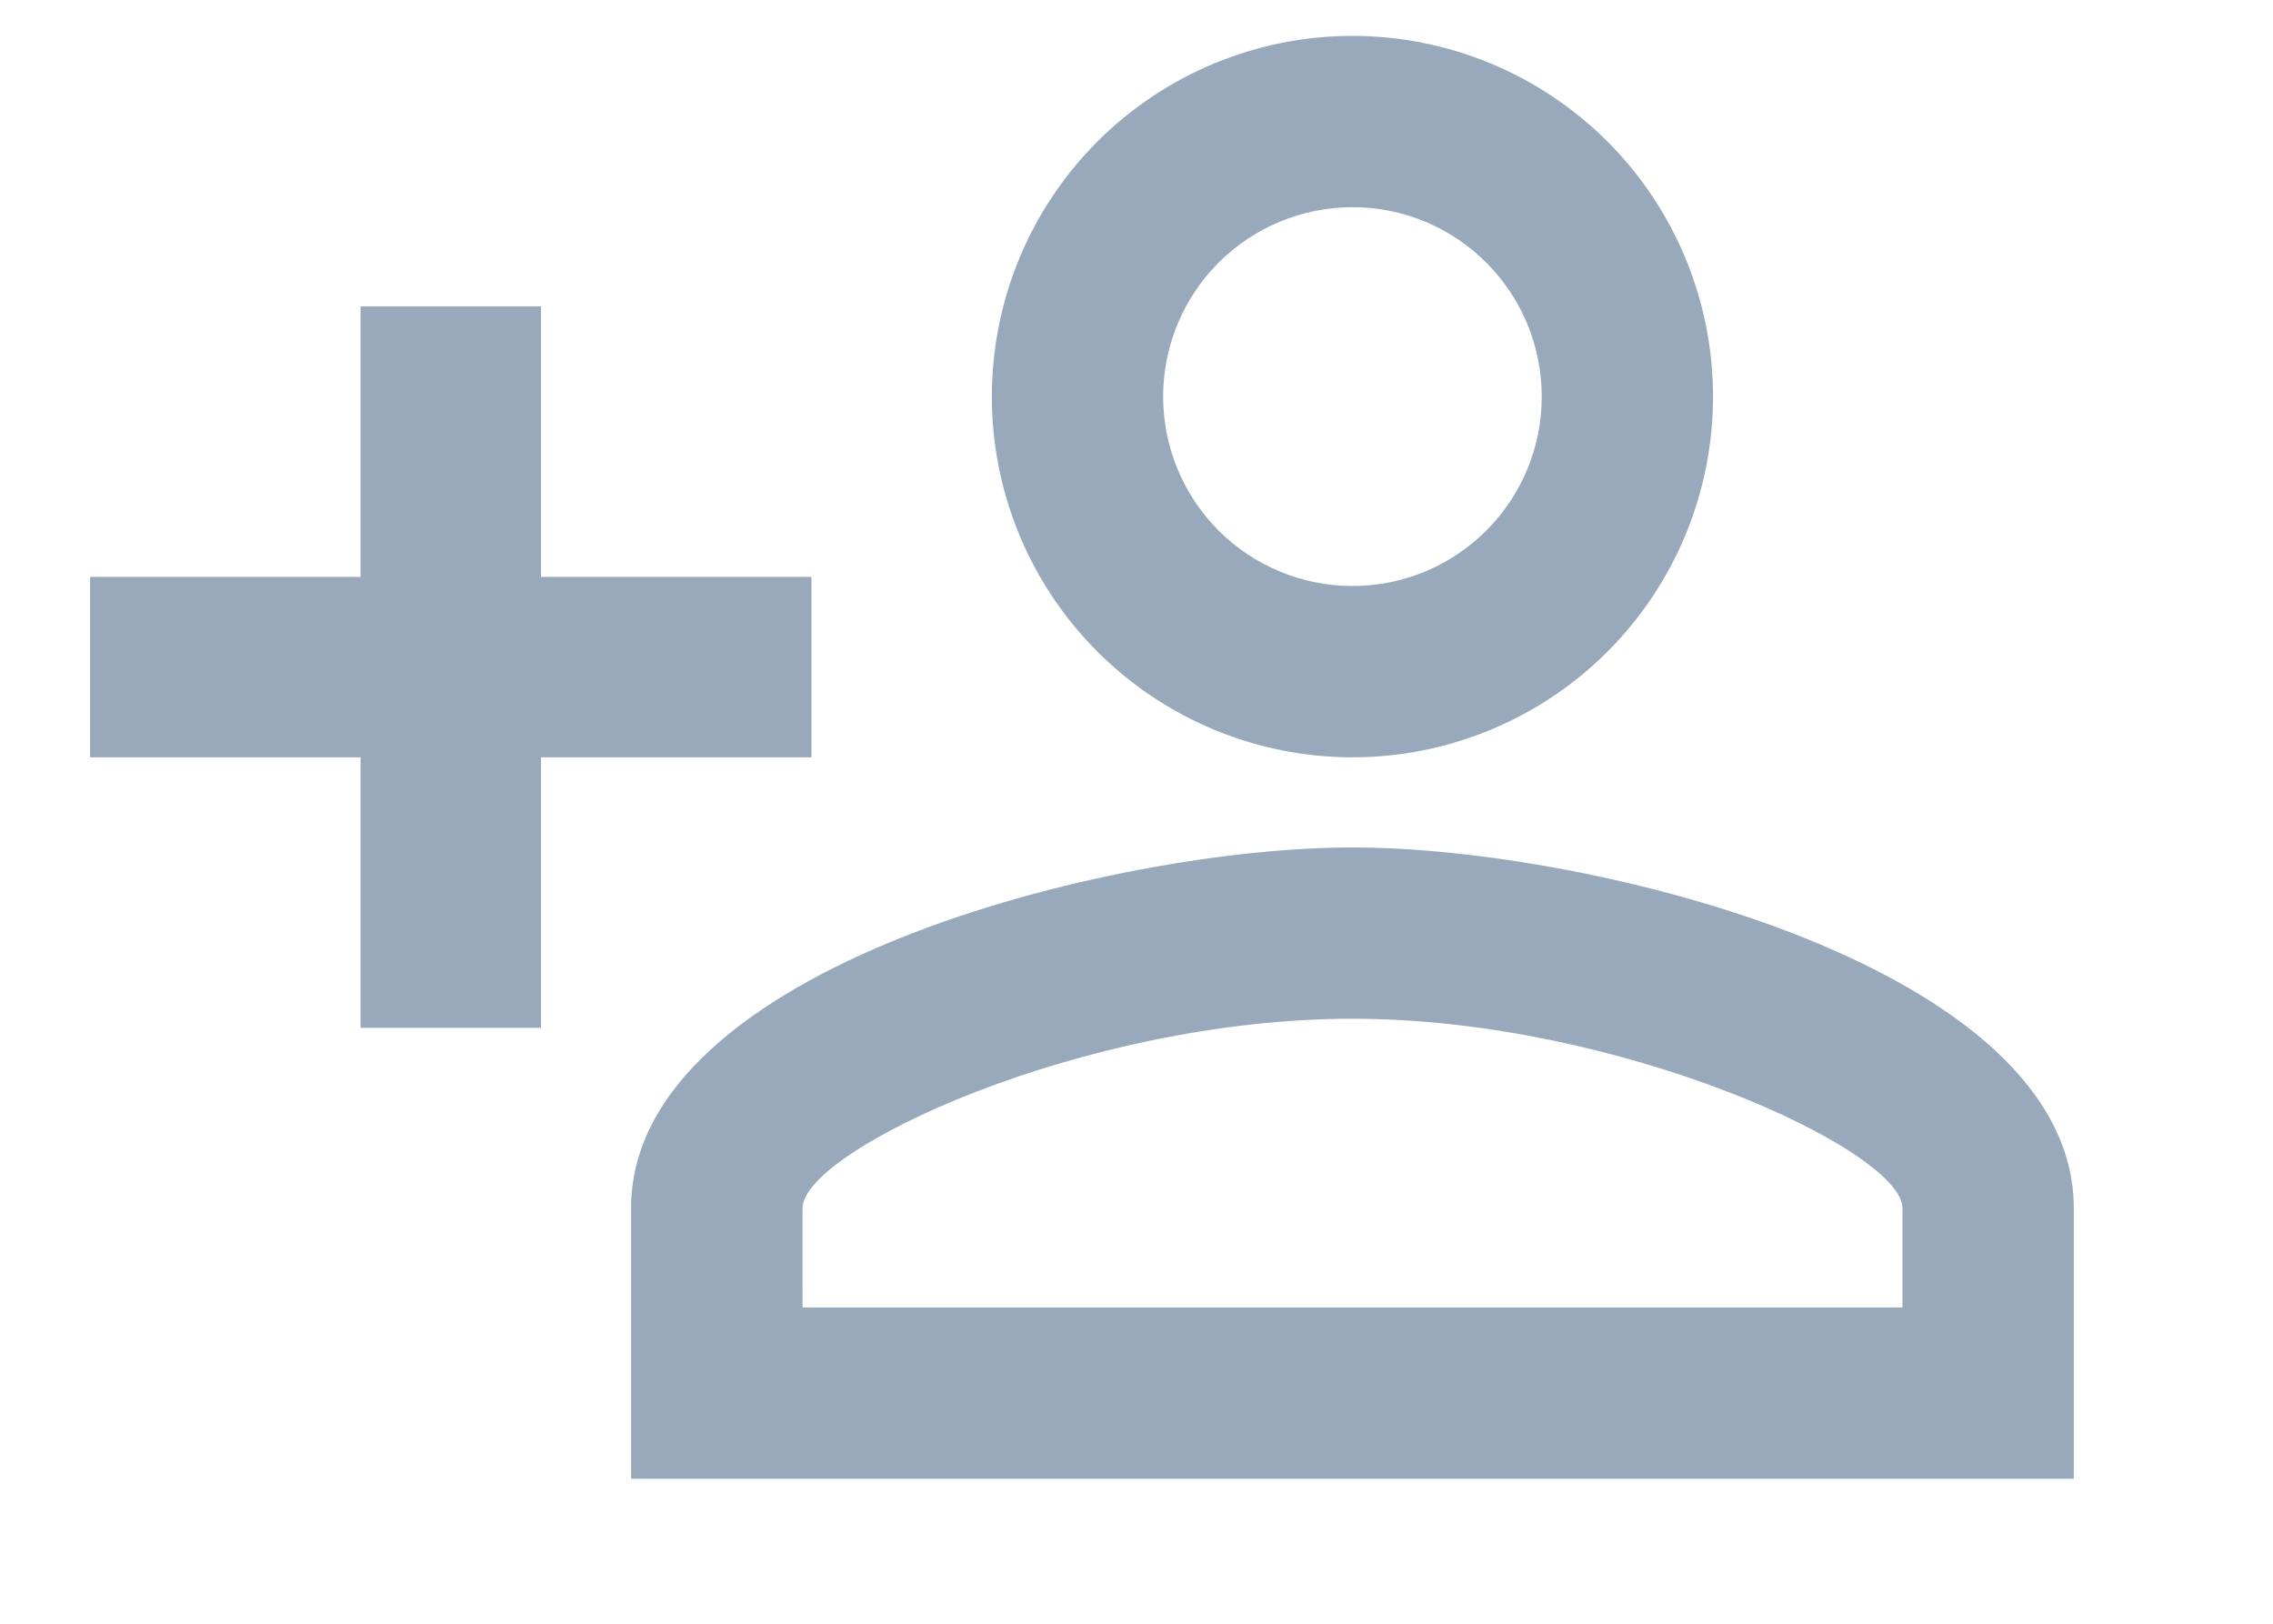 <svg width="14" height="10" viewBox="0 0 14 10" fill="none" xmlns="http://www.w3.org/2000/svg" xmlns:xlink="http://www.w3.org/1999/xlink">
<path d="M8.33,0.221C7.741,0.221 7.176,0.455 6.759,0.872C6.343,1.288 6.109,1.853 6.109,2.443C6.109,3.032 6.343,3.597 6.759,4.013C7.176,4.43 7.741,4.664 8.33,4.664C8.919,4.664 9.484,4.43 9.901,4.013C10.317,3.597 10.551,3.032 10.551,2.443C10.551,1.853 10.317,1.288 9.901,0.872C9.484,0.455 8.919,0.221 8.33,0.221ZM8.33,1.276C8.974,1.276 9.496,1.798 9.496,2.443C9.496,3.087 8.974,3.609 8.33,3.609C8.021,3.609 7.724,3.486 7.505,3.267C7.287,3.048 7.164,2.752 7.164,2.443C7.164,2.133 7.287,1.837 7.505,1.618C7.724,1.399 8.021,1.276 8.33,1.276ZM2.221,1.887L2.221,3.553L0.555,3.553L0.555,4.664L2.221,4.664L2.221,6.33L3.332,6.33L3.332,4.664L4.998,4.664L4.998,3.553L3.332,3.553L3.332,1.887L2.221,1.887ZM8.33,5.219C6.847,5.219 3.887,5.958 3.887,7.441L3.887,9.107L12.773,9.107L12.773,7.441C12.773,5.958 9.813,5.219 8.33,5.219ZM8.33,6.274C9.979,6.274 11.718,7.085 11.718,7.441L11.718,8.052L4.943,8.052L4.943,7.441C4.943,7.085 6.664,6.274 8.33,6.274Z" fill="#98A9BC"/>
</svg>
